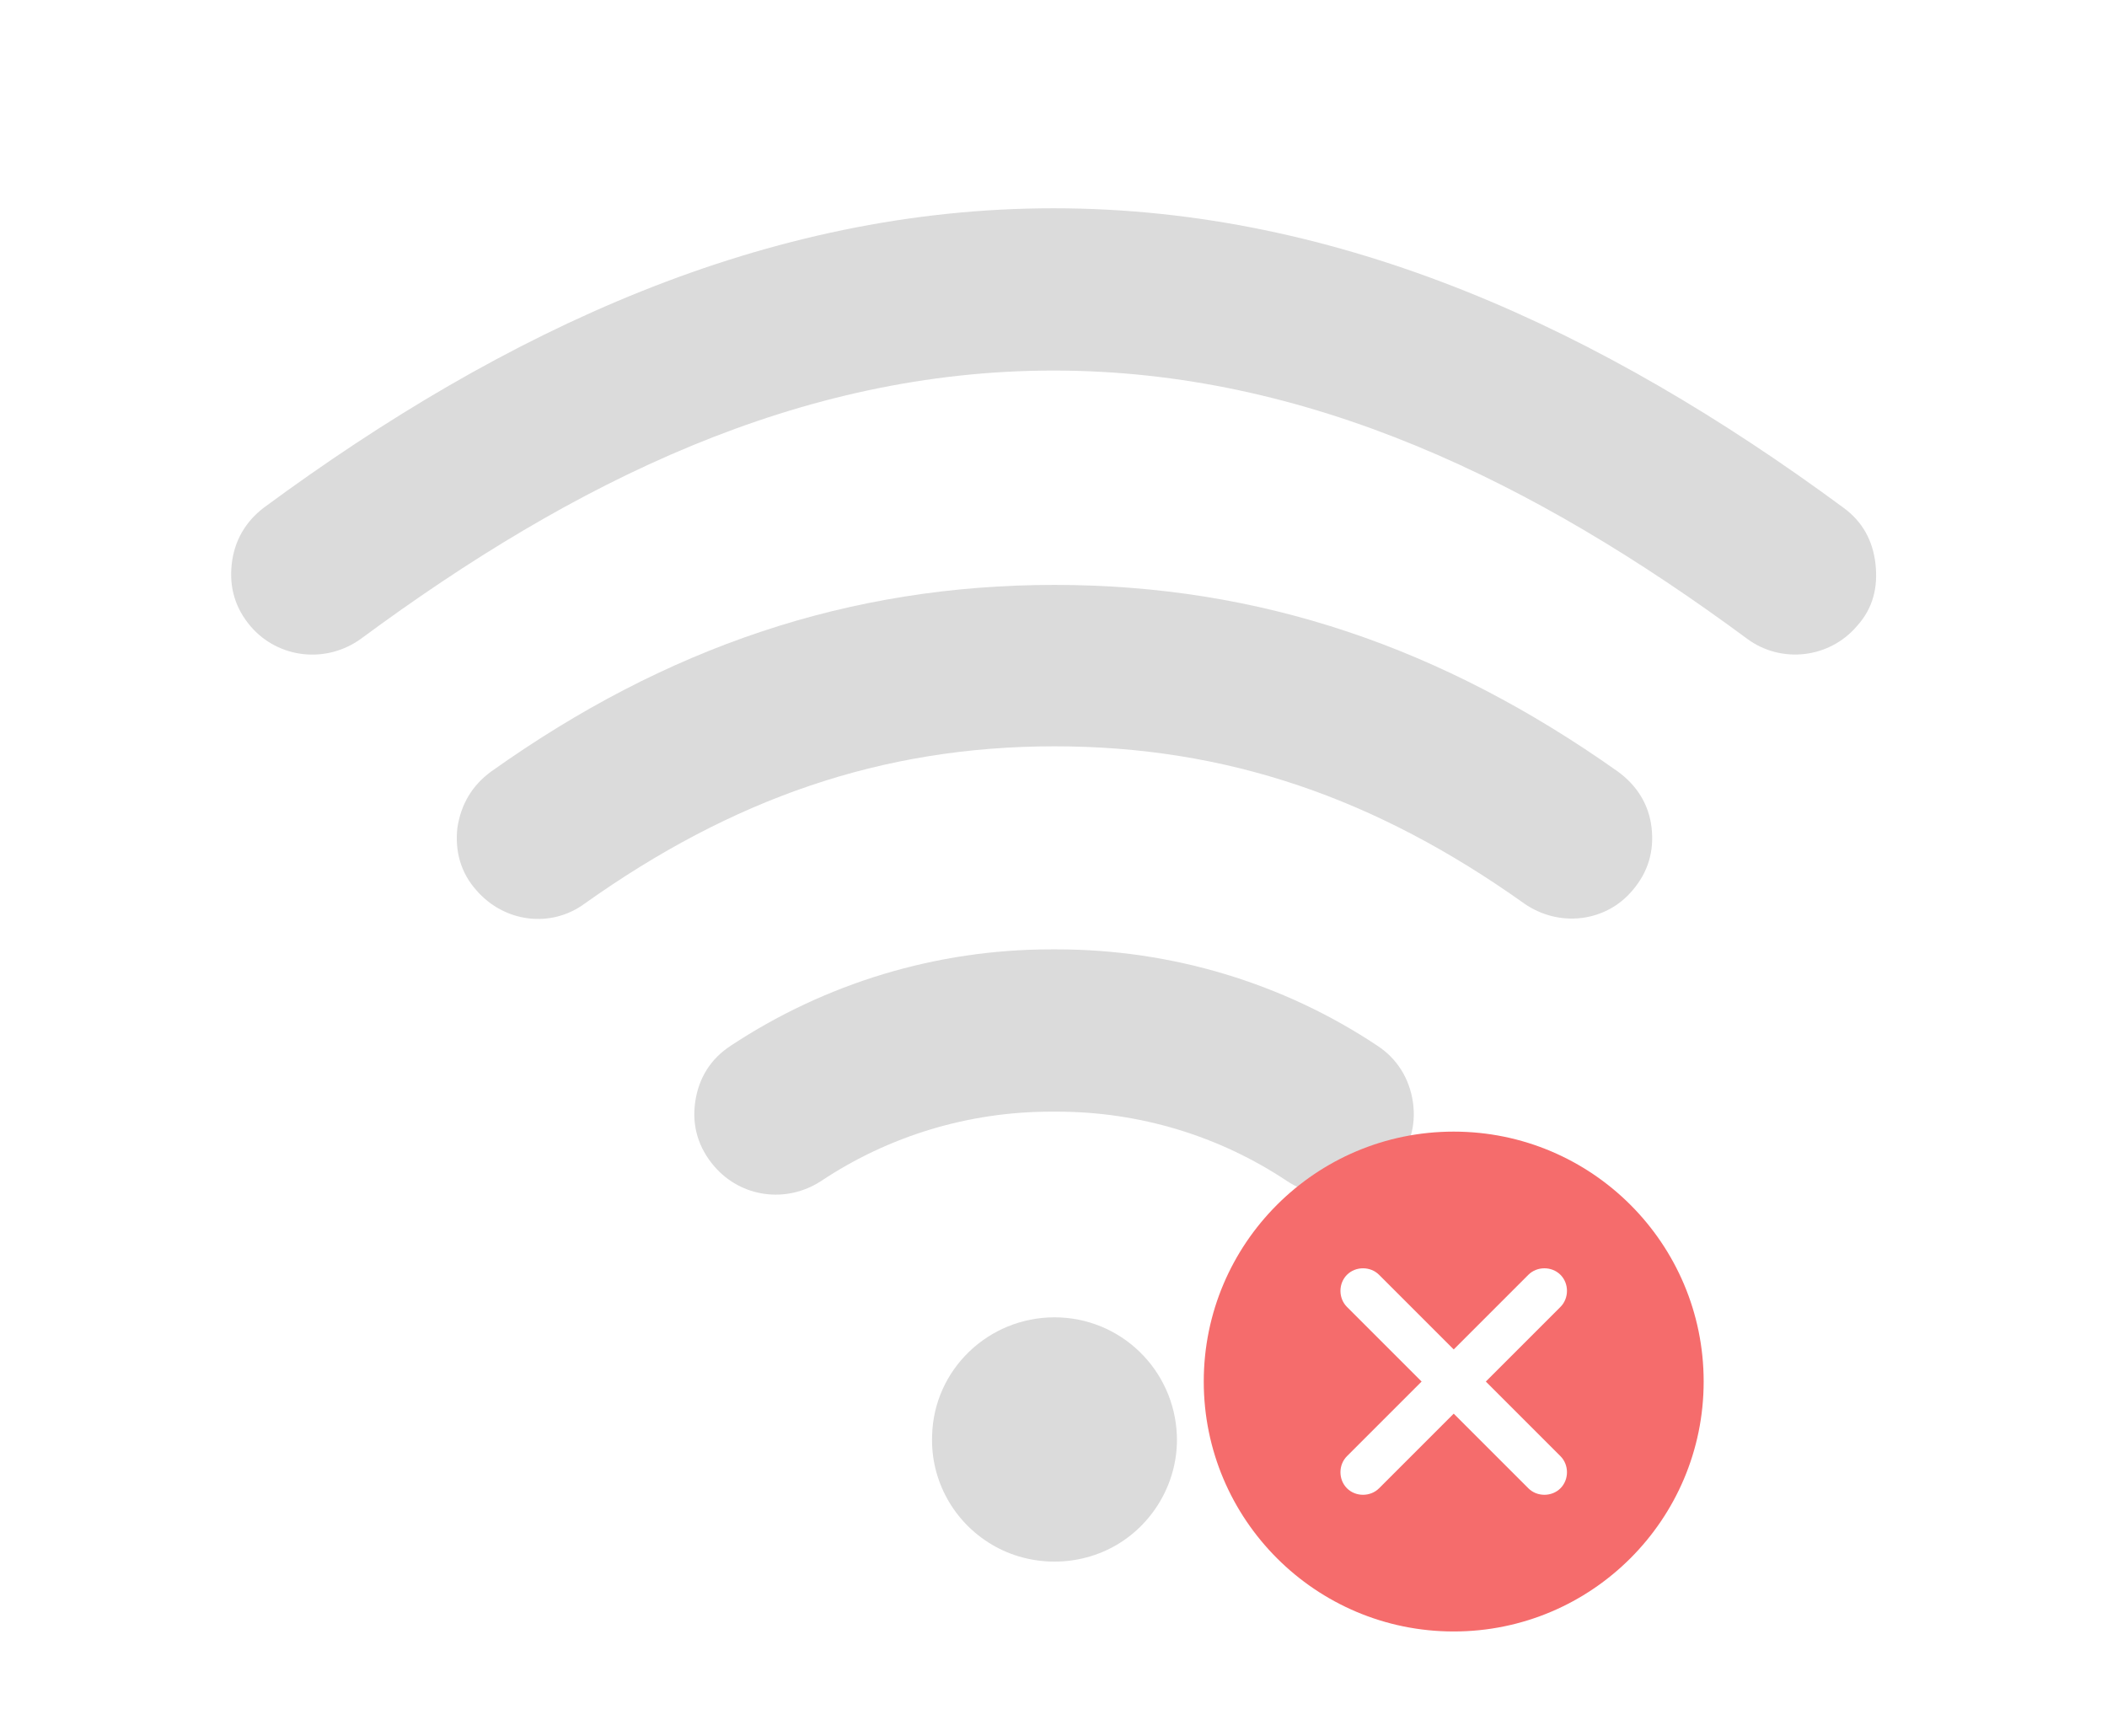 <?xml version="1.0" standalone="no"?><!DOCTYPE svg PUBLIC "-//W3C//DTD SVG 1.1//EN" "http://www.w3.org/Graphics/SVG/1.1/DTD/svg11.dtd"><svg t="1752285165982" class="icon" viewBox="0 0 1243 1024" version="1.1" xmlns="http://www.w3.org/2000/svg" p-id="2338" xmlns:xlink="http://www.w3.org/1999/xlink" width="242.773" height="200"><path d="M1095.68 369.152c-16.384 19.456-45.056 22.528-65.024 7.68-125.44-92.672-259.072-158.208-409.088-158.208S338.432 284.16 212.992 376.832c-20.48 14.848-48.64 11.776-65.024-7.168-9.216-10.752-12.8-23.04-11.264-36.864 1.536-13.824 8.192-25.088 18.944-33.28C297.984 194.56 452.096 122.88 621.568 122.88s323.584 71.68 465.92 176.64c11.264 8.192 17.408 19.456 18.944 33.28s-1.536 26.112-10.752 36.352z" fill="#DBDBDB" p-id="2339"></path><path d="M622.08 440.32c101.888 0 189.952 30.72 276.992 92.672 20.48 14.336 48.128 11.264 64-7.68 9.216-10.752 12.8-23.04 11.264-36.864-1.536-13.824-8.704-25.088-19.968-33.28-103.424-73.216-210.944-110.08-332.288-110.08s-229.376 36.864-332.288 110.08c-11.264 8.192-17.92 19.456-19.968 33.28-1.536 13.824 2.048 26.624 11.264 36.864 16.384 18.944 44.032 22.528 64 7.68 86.528-61.44 174.592-92.672 276.992-92.672zM622.08 655.872h-2.048c-48.64 0-95.744 14.336-135.68 40.96-20.48 13.312-47.104 9.728-62.976-8.704-9.216-10.752-13.312-23.552-11.264-37.888 2.048-14.336 9.216-25.6 20.992-33.28 55.808-36.864 121.344-56.832 188.928-56.832h3.584c67.584 0 133.632 19.968 188.928 56.832 11.776 7.68 18.944 19.456 20.992 33.28 2.048 14.336-2.048 27.136-11.264 37.888-15.872 18.432-43.008 22.016-62.976 8.704-39.936-26.624-87.04-40.96-135.68-40.96h-1.536z m-72.192 190.976c-1.024 26.624 12.8 51.2 35.328 64.512 22.528 13.312 51.2 13.312 73.728 0s36.352-38.4 35.328-64.512c-1.536-38.912-33.28-69.632-72.192-69.632s-71.168 30.72-72.192 69.632z" fill="#DBDBDB" p-id="2340"></path><path d="M857.6 667.648c-81.408 0-147.456 66.048-147.456 147.456s66.048 147.456 147.456 147.456 147.456-66.048 147.456-147.456-66.048-147.456-147.456-147.456z m62.976 191.488c5.12 5.12 5.12 13.824 0 18.944s-13.824 5.12-18.944 0l-44.032-44.032-44.032 44.032c-5.12 5.12-13.824 5.12-18.944 0s-5.12-13.824 0-18.944l44.032-44.032-44.032-44.032c-5.12-5.12-5.12-13.824 0-18.944s13.824-5.12 18.944 0l44.032 44.032 44.032-44.032c5.12-5.12 13.824-5.12 18.944 0s5.12 13.824 0 18.944l-44.032 44.032 44.032 44.032z" fill="#F56C6C" p-id="2341"></path></svg>